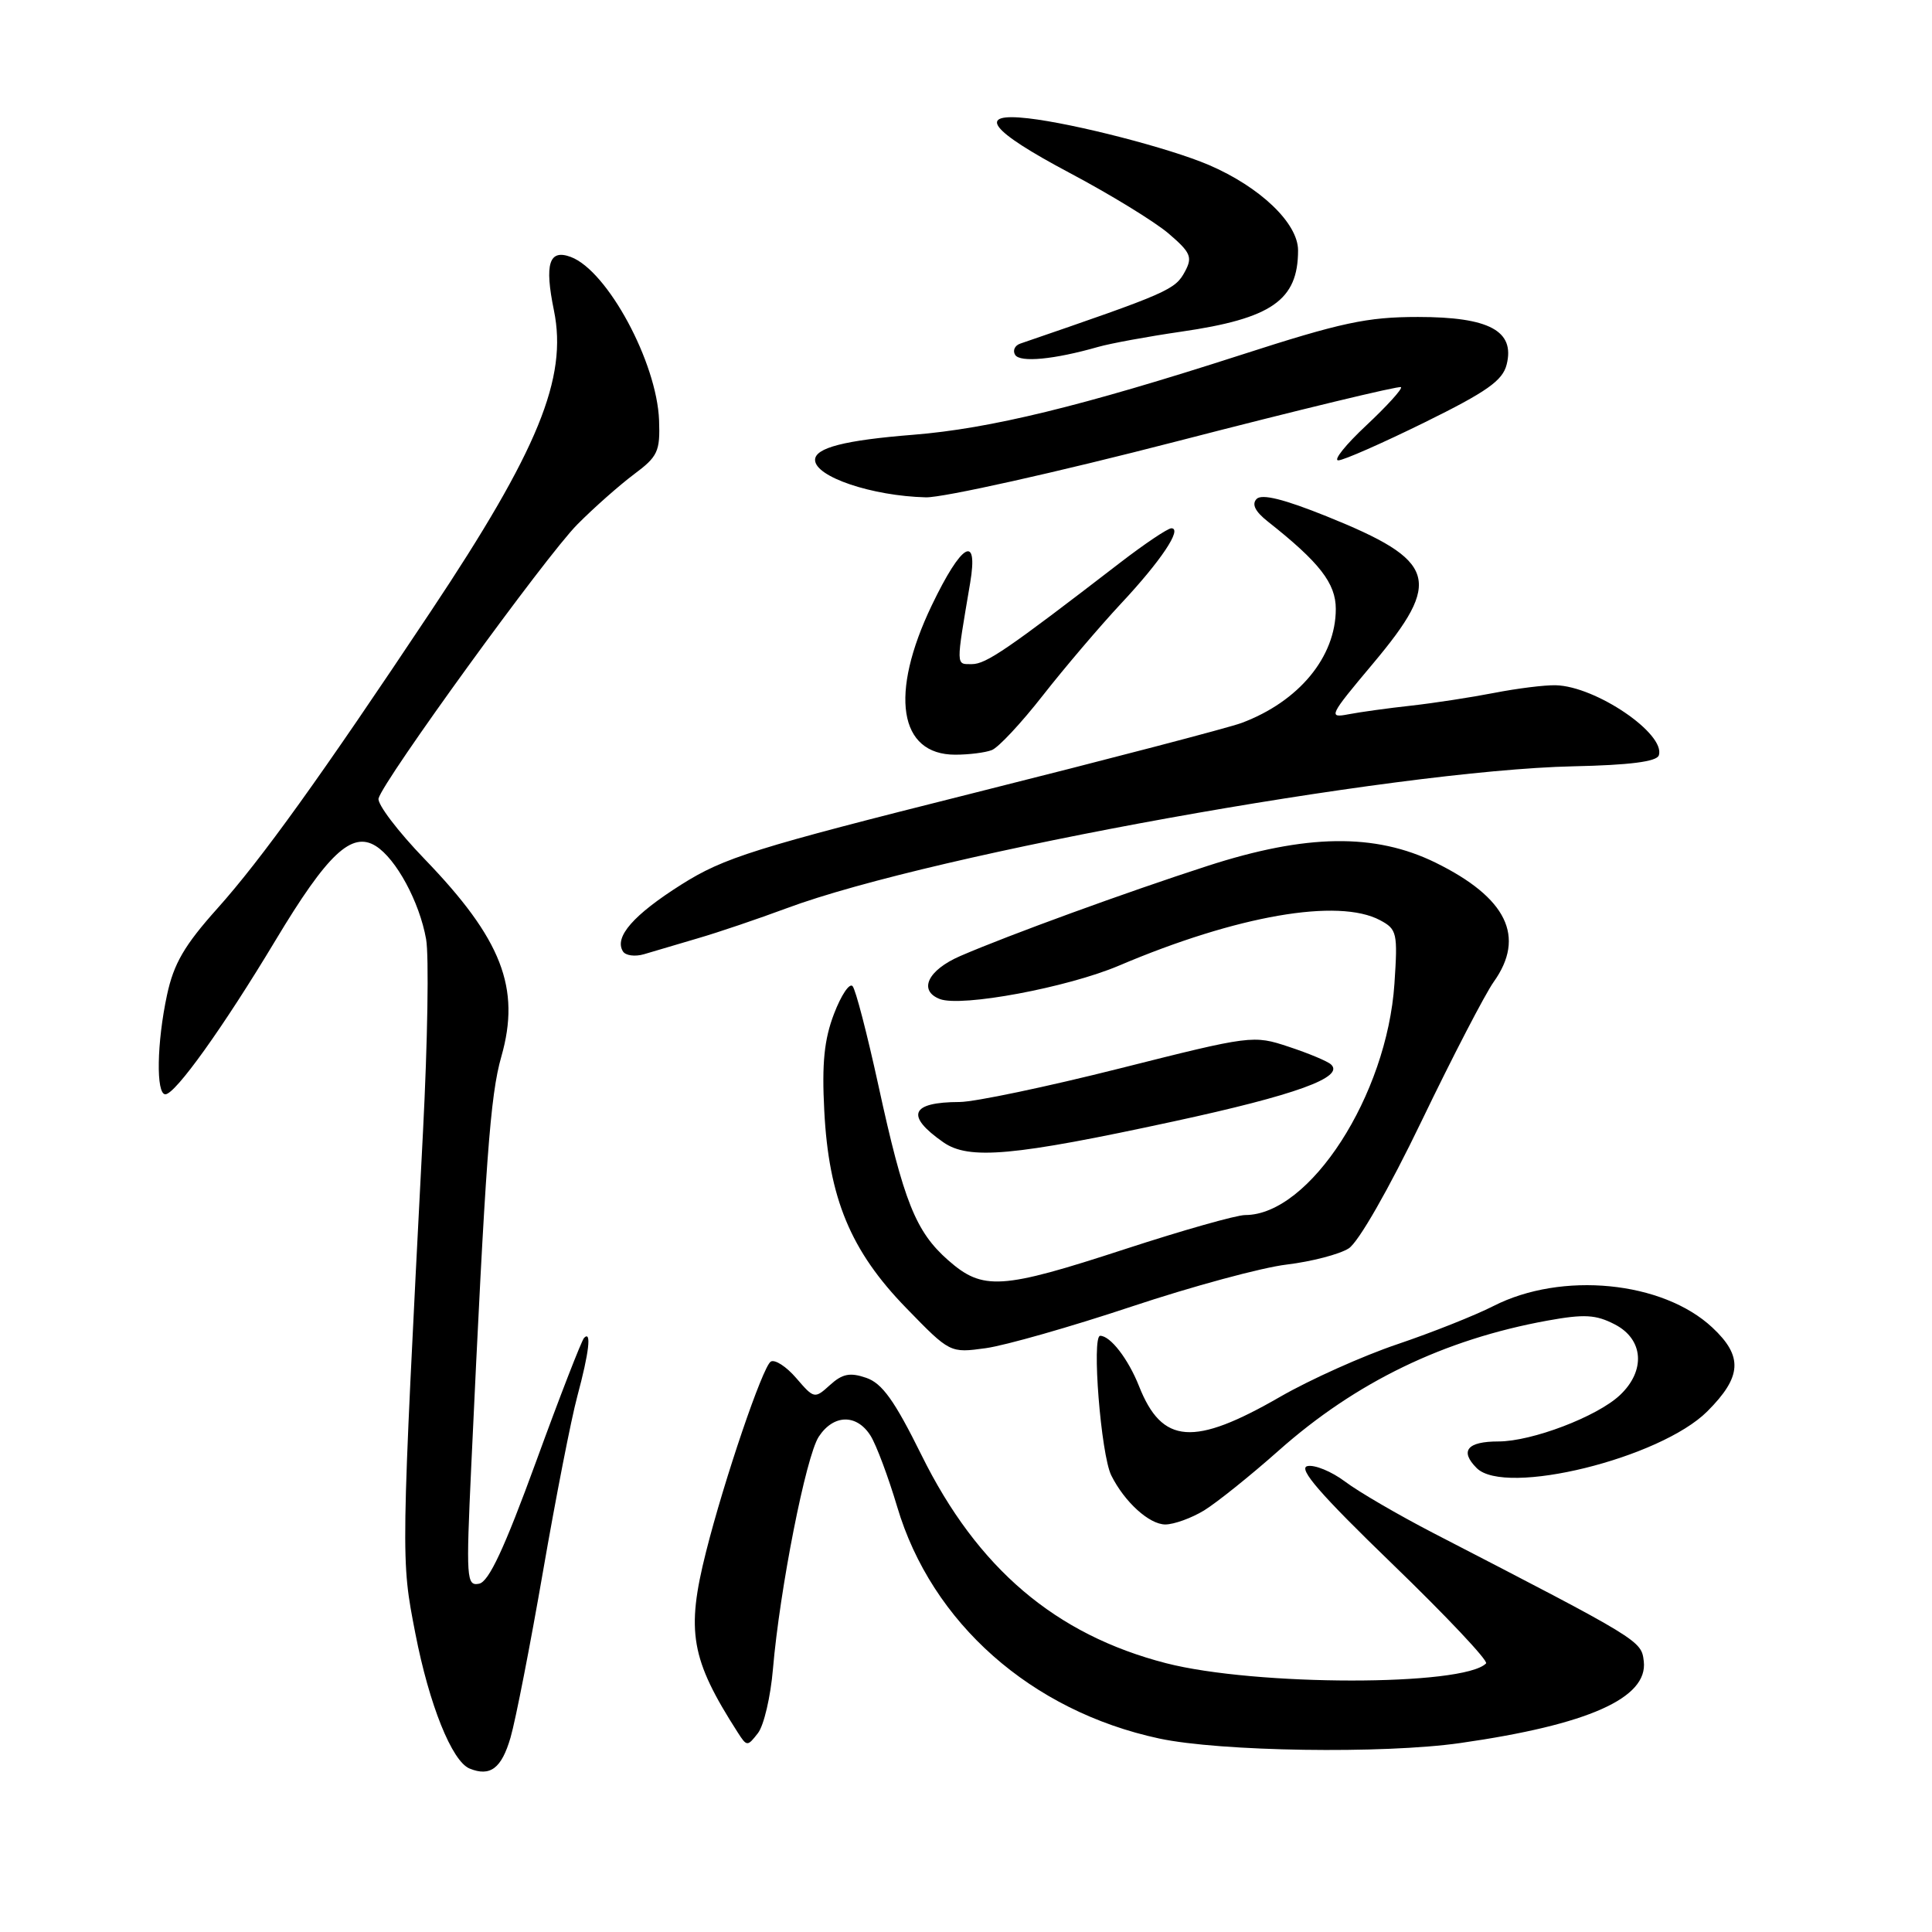 <?xml version="1.0" encoding="UTF-8" standalone="no"?>
<!DOCTYPE svg PUBLIC "-//W3C//DTD SVG 1.1//EN" "http://www.w3.org/Graphics/SVG/1.1/DTD/svg11.dtd" >
<svg xmlns="http://www.w3.org/2000/svg" xmlns:xlink="http://www.w3.org/1999/xlink" version="1.1" viewBox="0 0 256 256">
 <g >
 <path fill="currentColor"
d=" M 67.65 230.23 C 68.33 227.88 70.26 217.99 71.95 208.23 C 73.64 198.48 75.68 188.03 76.50 185.00 C 78.06 179.20 78.40 176.27 77.40 177.27 C 77.07 177.60 74.20 184.98 71.03 193.68 C 66.83 205.18 64.77 209.60 63.48 209.85 C 61.81 210.18 61.75 209.22 62.44 194.35 C 64.34 153.59 64.95 145.17 66.43 140.00 C 69.02 130.93 66.49 124.43 56.26 113.83 C 52.72 110.16 49.98 106.55 50.16 105.80 C 50.75 103.44 72.33 73.69 76.50 69.49 C 78.70 67.27 82.08 64.29 84.00 62.85 C 87.17 60.49 87.48 59.82 87.33 55.69 C 87.04 48.01 80.49 35.87 75.64 34.05 C 72.75 32.97 72.13 34.94 73.40 41.14 C 75.23 50.08 71.33 59.63 57.09 81.00 C 42.48 102.95 34.66 113.83 28.79 120.39 C 24.43 125.26 23.02 127.69 22.13 131.84 C 20.77 138.18 20.66 145.00 21.91 145.00 C 23.23 145.00 29.57 136.14 36.50 124.61 C 43.40 113.12 46.60 110.11 49.79 112.10 C 52.49 113.79 55.58 119.50 56.46 124.44 C 56.85 126.61 56.66 138.09 56.05 149.94 C 53.10 207.25 53.11 206.48 55.04 216.46 C 56.87 225.87 59.88 233.38 62.22 234.34 C 64.96 235.46 66.46 234.32 67.65 230.23 Z  M 193.50 230.96 C 210.43 228.54 218.37 225.01 217.81 220.14 C 217.49 217.38 217.46 217.36 189.93 203.14 C 185.30 200.74 180.03 197.68 178.23 196.32 C 176.43 194.97 174.18 194.05 173.23 194.27 C 171.96 194.57 174.96 198.02 184.50 207.24 C 191.65 214.15 197.24 220.08 196.91 220.41 C 193.94 223.45 166.36 223.43 154.50 220.38 C 139.85 216.60 129.52 207.82 122.11 192.82 C 118.53 185.58 116.89 183.29 114.78 182.57 C 112.63 181.83 111.62 182.03 109.98 183.52 C 107.94 185.37 107.87 185.35 105.51 182.61 C 104.19 181.07 102.67 180.09 102.13 180.42 C 101.06 181.08 95.97 196.03 93.55 205.64 C 90.89 216.20 91.53 219.85 97.75 229.55 C 98.96 231.44 99.04 231.44 100.43 229.65 C 101.22 228.64 102.11 224.81 102.42 221.15 C 103.32 210.59 106.79 192.97 108.49 190.37 C 110.45 187.38 113.53 187.33 115.36 190.25 C 116.13 191.49 117.71 195.72 118.88 199.65 C 123.44 215.04 136.64 226.72 153.59 230.36 C 161.67 232.09 183.31 232.42 193.50 230.96 Z  M 159.55 200.14 C 161.22 199.11 165.67 195.55 169.43 192.21 C 179.67 183.12 191.34 177.48 205.03 174.99 C 209.94 174.10 211.46 174.19 213.97 175.49 C 217.79 177.46 218.09 181.63 214.64 184.87 C 211.62 187.71 202.98 191.00 198.55 191.00 C 194.41 191.00 193.39 192.25 195.67 194.53 C 199.44 198.30 219.99 193.24 226.23 187.01 C 230.82 182.42 230.98 179.72 226.89 175.90 C 220.31 169.75 206.93 168.44 197.88 173.06 C 195.47 174.29 189.74 176.57 185.15 178.12 C 180.56 179.67 173.59 182.80 169.65 185.07 C 158.16 191.70 153.98 191.39 150.93 183.68 C 149.50 180.07 147.13 177.00 145.78 177.00 C 144.63 177.00 145.88 192.75 147.25 195.50 C 149.01 199.03 152.29 202.00 154.42 202.00 C 155.57 201.99 157.87 201.16 159.55 200.14 Z  M 149.93 173.13 C 157.94 170.46 167.20 167.95 170.50 167.56 C 173.80 167.16 177.49 166.20 178.71 165.42 C 180.00 164.60 184.02 157.57 188.38 148.52 C 192.48 140.00 196.78 131.72 197.92 130.11 C 202.19 124.12 199.66 118.95 190.23 114.31 C 182.20 110.37 173.08 110.50 160.00 114.74 C 149.30 118.20 133.63 123.91 127.26 126.67 C 122.93 128.54 121.64 131.26 124.54 132.38 C 127.39 133.47 141.45 130.85 148.27 127.95 C 163.90 121.31 177.34 118.97 182.88 121.94 C 185.11 123.13 185.22 123.62 184.77 130.35 C 183.78 145.14 173.54 161.00 164.99 161.00 C 163.83 161.00 156.68 163.03 149.11 165.50 C 132.65 170.88 130.24 171.03 125.64 166.99 C 121.33 163.20 119.74 159.22 116.39 143.81 C 114.91 137.04 113.38 131.12 112.97 130.67 C 112.56 130.21 111.46 131.86 110.51 134.34 C 109.21 137.74 108.89 140.89 109.22 147.17 C 109.81 158.76 112.71 165.75 120.08 173.32 C 125.88 179.29 125.88 179.29 130.62 178.64 C 133.22 178.28 141.91 175.80 149.93 173.13 Z  M 155.48 148.60 C 171.68 145.10 178.23 142.73 176.36 141.04 C 175.89 140.61 173.37 139.56 170.76 138.70 C 166.07 137.14 165.80 137.18 148.42 141.56 C 138.74 144.00 129.17 146.01 127.16 146.02 C 120.64 146.04 119.93 147.82 125.00 151.36 C 128.38 153.72 134.27 153.19 155.48 148.60 Z  M 92.50 124.32 C 95.25 123.52 100.51 121.73 104.20 120.36 C 123.75 113.07 184.68 102.07 208.45 101.54 C 215.93 101.38 219.53 100.92 219.80 100.09 C 220.75 97.25 211.45 90.93 206.15 90.80 C 204.69 90.76 201.03 91.22 198.00 91.81 C 194.97 92.40 190.03 93.16 187.00 93.50 C 183.97 93.83 180.22 94.35 178.66 94.65 C 175.96 95.17 176.13 94.83 181.91 87.95 C 191.21 76.87 190.41 74.31 175.80 68.42 C 170.14 66.14 167.20 65.41 166.51 66.11 C 165.83 66.81 166.31 67.78 168.00 69.11 C 174.85 74.52 177.00 77.29 177.00 80.69 C 177.00 87.05 172.11 92.96 164.50 95.80 C 162.85 96.42 146.90 100.59 129.05 105.07 C 99.90 112.39 95.96 113.63 90.28 117.21 C 83.94 121.22 81.36 124.16 82.54 126.06 C 82.88 126.62 84.14 126.79 85.33 126.44 C 86.53 126.08 89.75 125.13 92.50 124.32 Z  M 131.42 99.39 C 132.29 99.06 135.33 95.80 138.19 92.14 C 141.05 88.49 145.70 83.03 148.52 80.00 C 153.83 74.33 156.72 70.00 155.21 70.00 C 154.74 70.00 151.68 72.05 148.42 74.56 C 133.45 86.09 130.65 88.00 128.78 88.00 C 126.64 88.00 126.65 88.48 128.55 77.25 C 129.66 70.65 127.42 71.96 123.46 80.22 C 117.83 91.97 119.09 100.00 126.57 100.00 C 128.37 100.00 130.55 99.73 131.42 99.39 Z  M 156.05 58.45 C 172.10 54.30 185.42 51.09 185.64 51.30 C 185.85 51.52 183.79 53.79 181.06 56.35 C 178.32 58.91 176.64 61.00 177.33 61.00 C 178.01 61.00 183.16 58.73 188.77 55.97 C 197.03 51.90 199.11 50.43 199.64 48.30 C 200.76 43.84 197.32 42.00 187.89 42.00 C 181.14 42.00 177.73 42.73 164.36 47.05 C 143.29 53.84 131.17 56.80 121.00 57.61 C 111.93 58.33 108.00 59.34 108.00 60.94 C 108.00 63.18 115.54 65.72 122.68 65.90 C 124.97 65.95 139.99 62.60 156.05 58.45 Z  M 145.50 45.97 C 147.15 45.50 152.10 44.59 156.50 43.95 C 168.52 42.21 172.00 39.78 172.00 33.17 C 172.00 29.58 166.98 24.78 160.18 21.86 C 154.96 19.63 142.44 16.39 136.25 15.68 C 129.28 14.88 131.09 17.26 141.75 22.92 C 147.11 25.76 153.00 29.37 154.84 30.94 C 157.76 33.44 158.04 34.06 157.03 35.95 C 155.71 38.41 154.92 38.76 135.19 45.53 C 134.46 45.78 134.16 46.45 134.51 47.02 C 135.16 48.07 139.70 47.63 145.50 45.97 Z "/>
</g>
</svg>